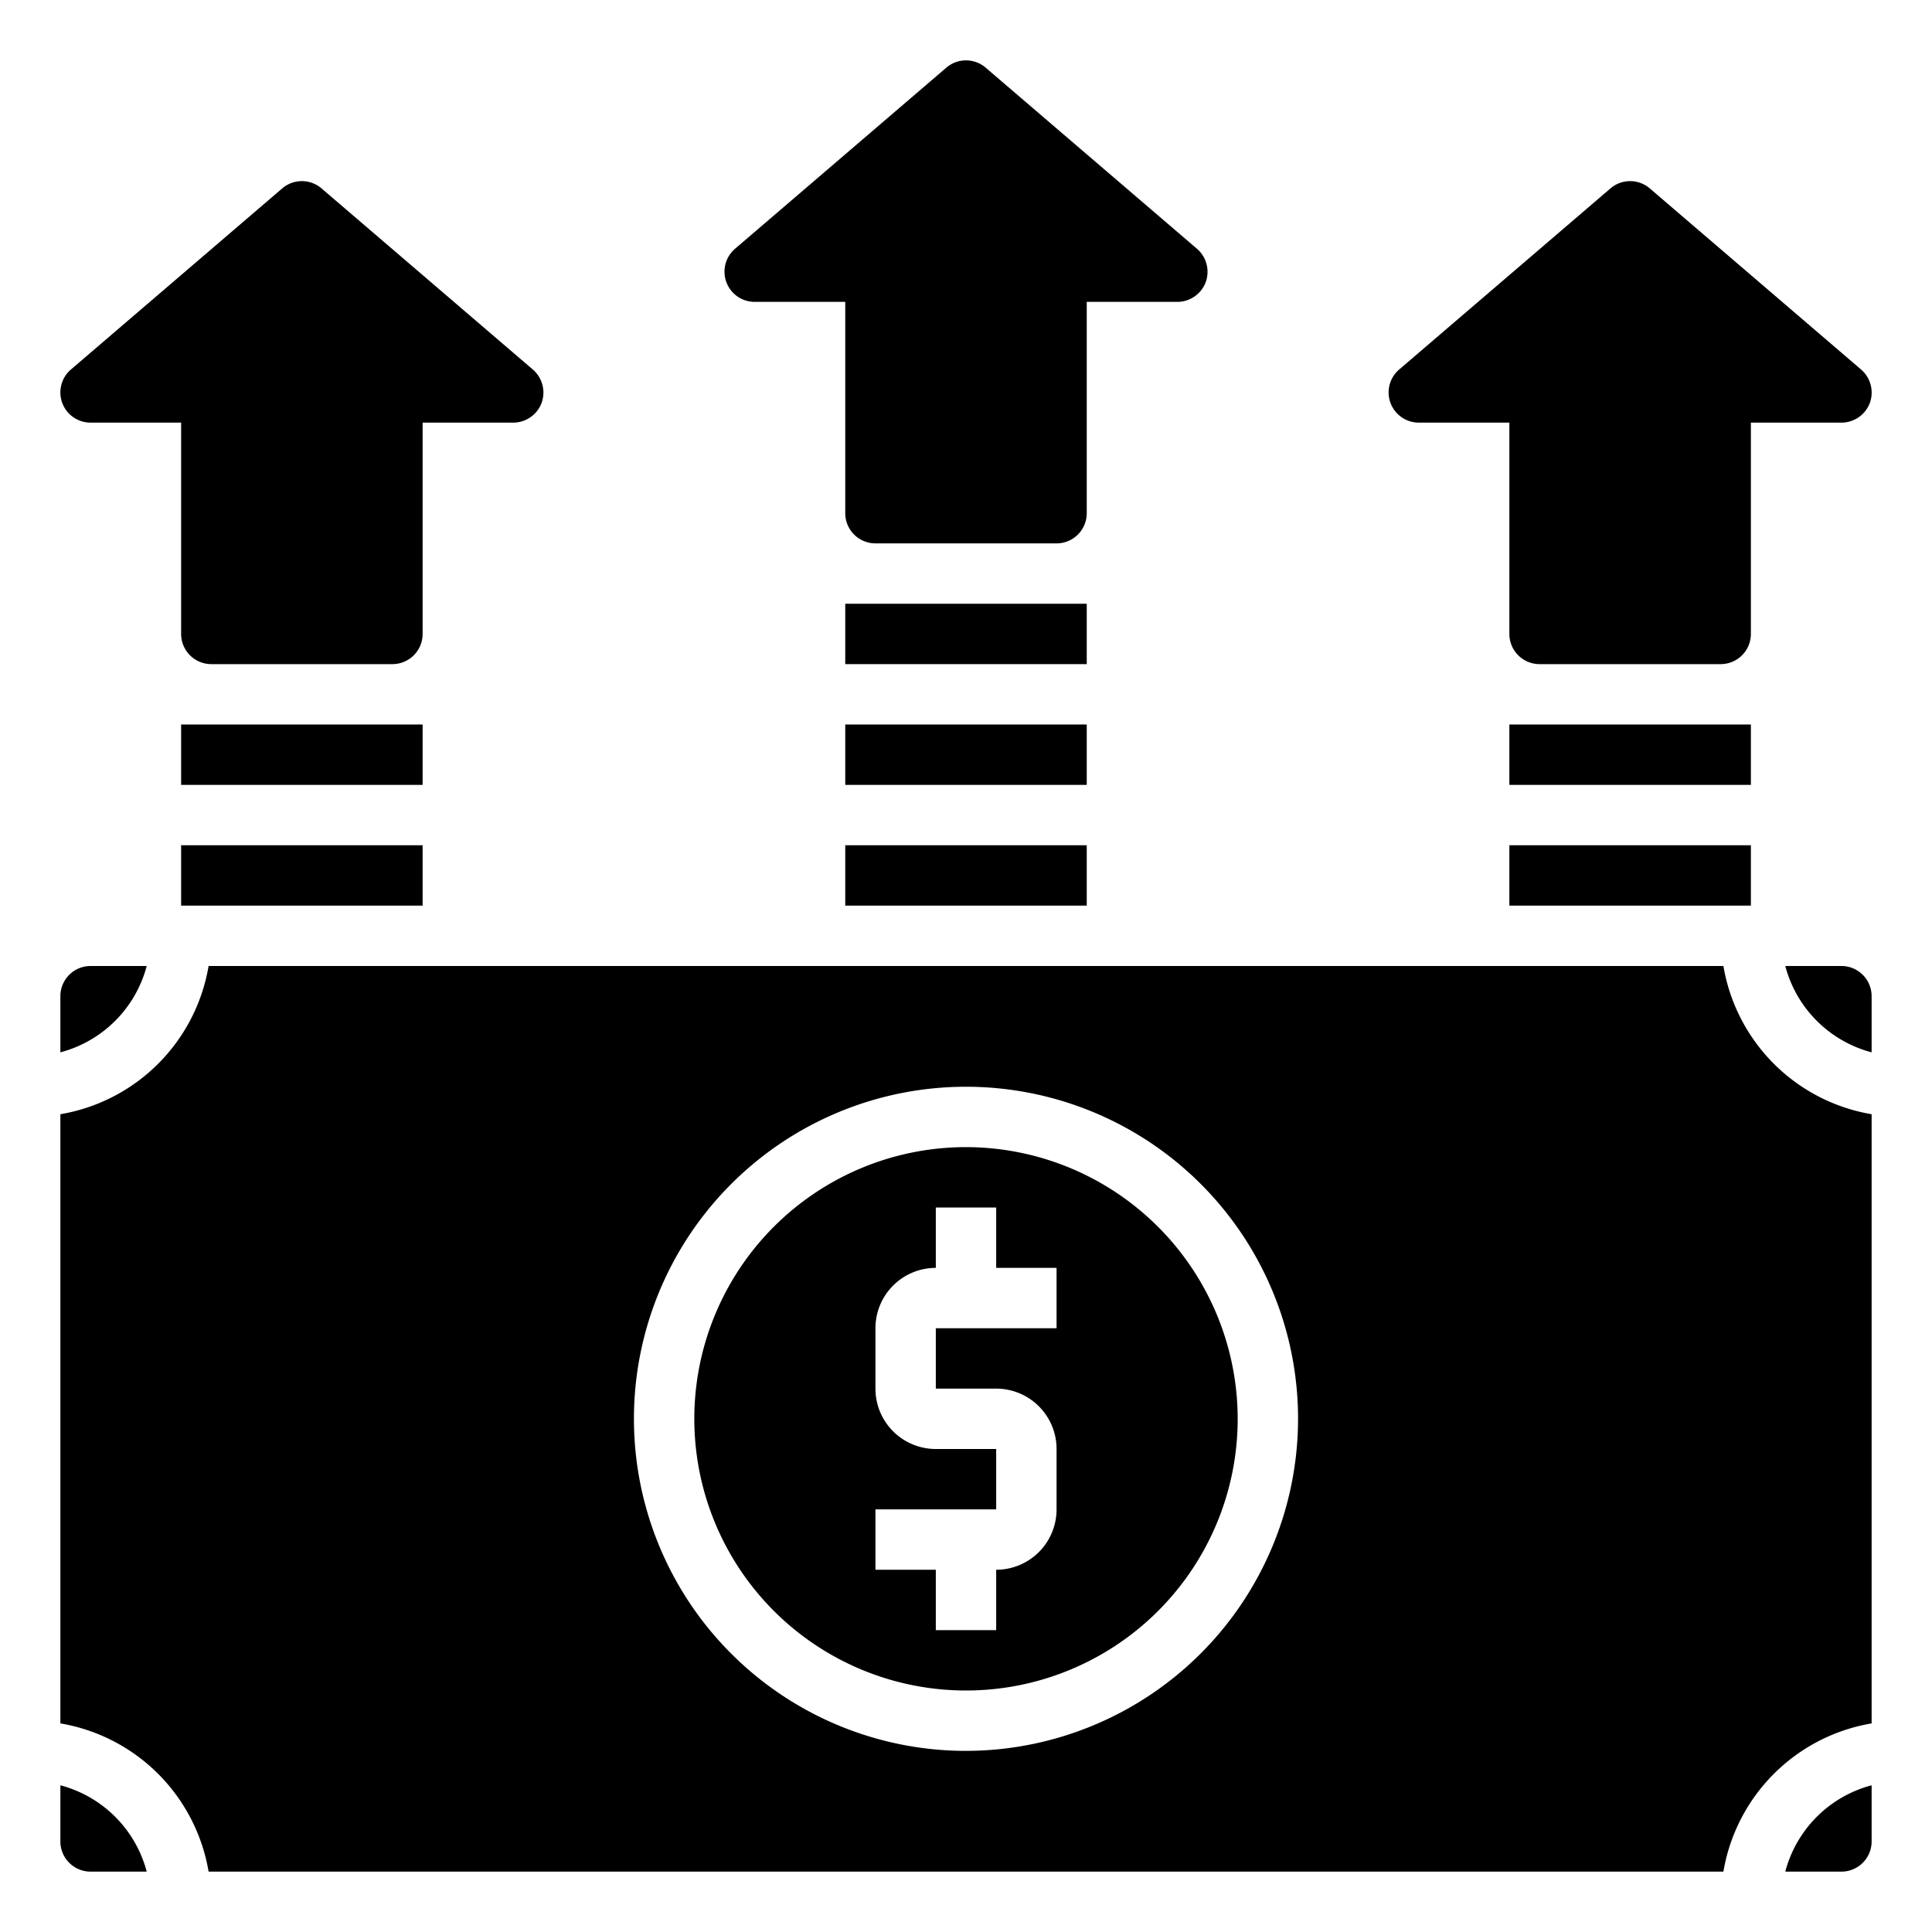 <svg height="512" viewBox="0 0 64 64" width="512" xmlns="http://www.w3.org/2000/svg"><g id="rich"><path d="m2 59.14v1.86a1 1 0 0 0 1 1h1.86a4.017 4.017 0 0 0 -2.86-2.86z"/><path d="m2 33v1.86a4.017 4.017 0 0 0 2.86-2.86h-1.86a1 1 0 0 0 -1 1z"/><path d="m59.14 62h1.86a1 1 0 0 0 1-1v-1.86a4.017 4.017 0 0 0 -2.86 2.86z"/><path d="m61 32h-1.86a4.017 4.017 0 0 0 2.86 2.86v-1.86a1 1 0 0 0 -1-1z"/><path d="m57.09 32h-50.18a5.992 5.992 0 0 1 -4.91 4.91v20.18a5.992 5.992 0 0 1 4.91 4.91h50.18a5.992 5.992 0 0 1 4.91-4.91v-20.18a5.992 5.992 0 0 1 -4.91-4.91zm-25.09 26a11 11 0 1 1 11-11 11.013 11.013 0 0 1 -11 11z"/><path d="m32 38a9 9 0 1 0 9 9 9.01 9.01 0 0 0 -9-9zm3 6h-4v2h2a2 2 0 0 1 2 2v2a2 2 0 0 1 -2 2v2h-2v-2h-2v-2h4v-2h-2a2 2 0 0 1 -2-2v-2a2 2 0 0 1 2-2v-2h2v2h2z"/><path d="m39.94 9.35a1.007 1.007 0 0 1 -.94.65h-3v7a1 1 0 0 1 -1 1h-6a1 1 0 0 1 -1-1v-7h-3a1 1 0 0 1 -.65-1.76l7-6a1 1 0 0 1 1.3 0l7 6a1.008 1.008 0 0 1 .29 1.11z"/><path d="m28 20h8v2h-8z"/><path d="m28 24h8v2h-8z"/><path d="m28 28h8v2h-8z"/><path d="m61.94 13.35a1.007 1.007 0 0 1 -.94.65h-3v7a1 1 0 0 1 -1 1h-6a1 1 0 0 1 -1-1v-7h-3a1 1 0 0 1 -.65-1.76l7-6a1 1 0 0 1 1.3 0l7 6a1.008 1.008 0 0 1 .29 1.11z"/><path d="m50 24h8v2h-8z"/><path d="m50 28h8v2h-8z"/><path d="m17.94 13.35a1.007 1.007 0 0 1 -.94.65h-3v7a1 1 0 0 1 -1 1h-6a1 1 0 0 1 -1-1v-7h-3a1 1 0 0 1 -.65-1.76l7-6a1 1 0 0 1 1.3 0l7 6a1.008 1.008 0 0 1 .29 1.11z"/><path d="m6 24h8v2h-8z"/><path d="m6 28h8v2h-8z"/></g></svg>
